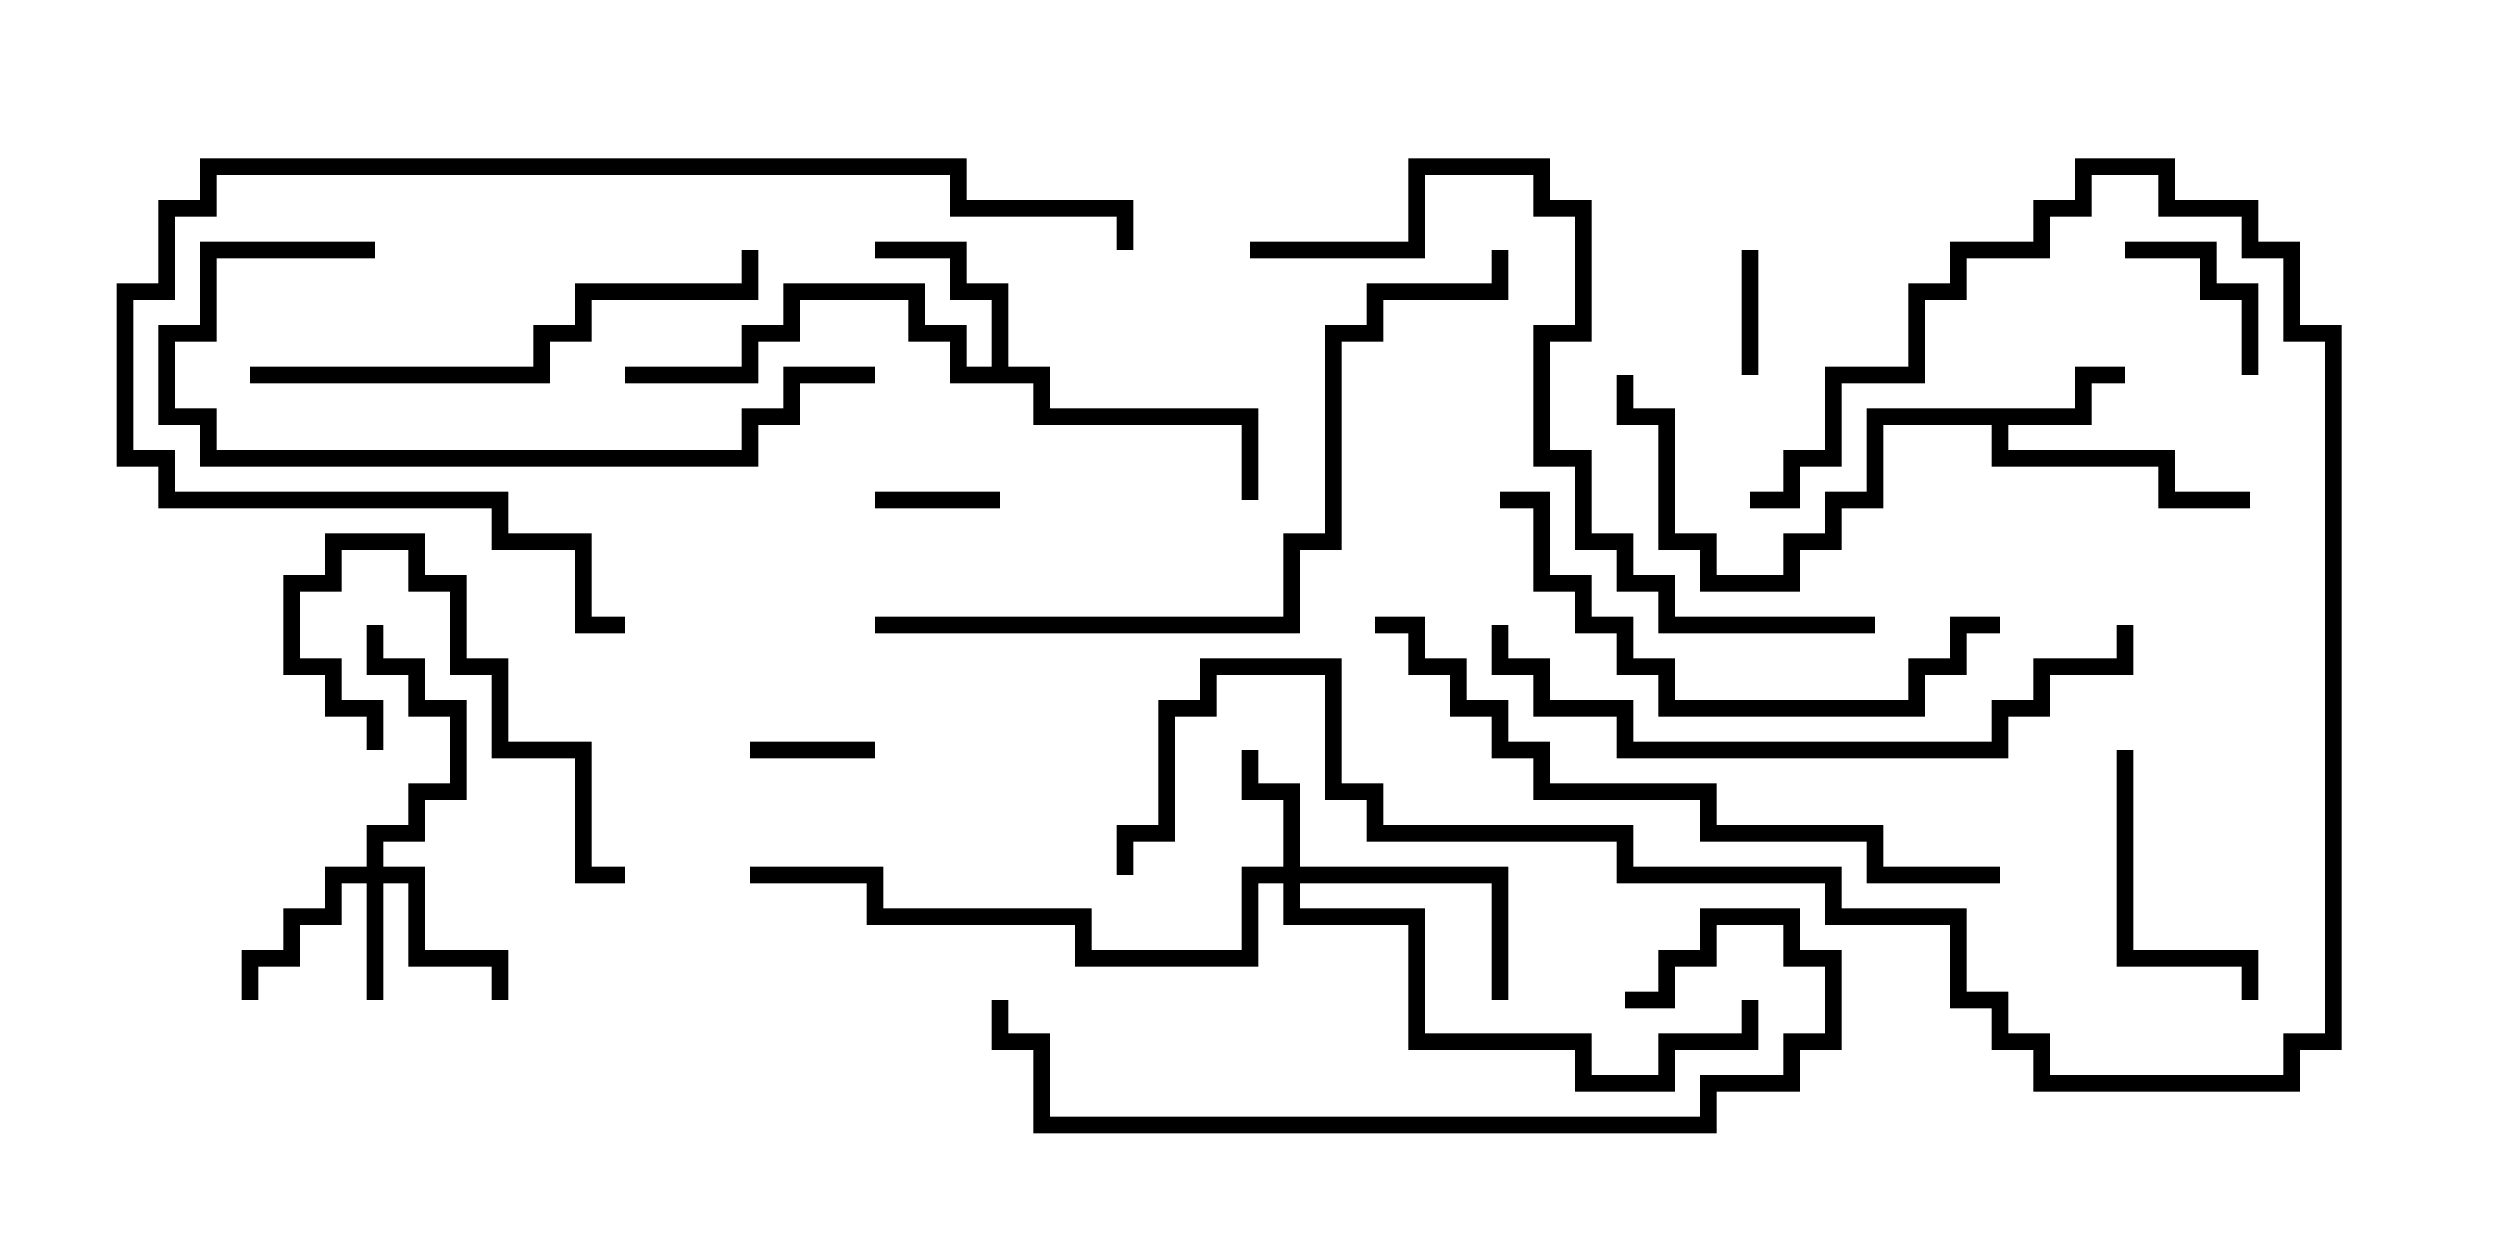 <svg version="1.1" width="30" height="15" xmlns="http://www.w3.org/2000/svg"><path d="M24.9,4.9L24.9,4.4L25.5,4.4L25.5,4.6L25.1,4.6L25.1,5.1L24.1,5.1L24.1,5.4L26.1,5.4L26.1,5.9L27,5.9L27,6.1L25.9,6.1L25.9,5.6L23.9,5.6L23.9,5.1L22.6,5.1L22.6,6.1L22.1,6.1L22.1,6.6L21.6,6.6L21.6,7.1L20.4,7.1L20.4,6.6L19.9,6.6L19.9,5.1L19.4,5.1L19.4,4.5L19.6,4.5L19.6,4.9L20.1,4.9L20.1,6.4L20.6,6.4L20.6,6.9L21.4,6.9L21.4,6.4L21.9,6.4L21.9,5.9L22.4,5.9L22.4,4.9z" stroke="none"/><path d="M11.9,4.4L11.9,3.6L11.4,3.6L11.4,3.1L10.5,3.1L10.5,2.9L11.6,2.9L11.6,3.4L12.1,3.4L12.1,4.4L12.6,4.4L12.6,4.9L15.1,4.9L15.1,6L14.9,6L14.9,5.1L12.4,5.1L12.4,4.6L11.4,4.6L11.4,4.1L10.9,4.1L10.9,3.6L9.6,3.6L9.6,4.1L9.1,4.1L9.1,4.6L7.5,4.6L7.5,4.4L8.9,4.4L8.9,3.9L9.4,3.9L9.4,3.4L11.1,3.4L11.1,3.9L11.6,3.9L11.6,4.4z" stroke="none"/><path d="M4.4,10.4L4.4,9.9L4.9,9.9L4.9,9.4L5.4,9.4L5.4,8.6L4.9,8.6L4.9,8.1L4.4,8.1L4.4,7.5L4.6,7.5L4.6,7.9L5.1,7.9L5.1,8.4L5.6,8.4L5.6,9.6L5.1,9.6L5.1,10.1L4.6,10.1L4.6,10.4L5.1,10.4L5.1,11.4L6.1,11.4L6.1,12L5.9,12L5.9,11.6L4.9,11.6L4.9,10.6L4.6,10.6L4.6,12L4.4,12L4.4,10.6L4.1,10.6L4.1,11.1L3.6,11.1L3.6,11.6L3.1,11.6L3.1,12L2.9,12L2.9,11.4L3.4,11.4L3.4,10.9L3.9,10.9L3.9,10.4z" stroke="none"/><path d="M15.4,10.4L15.4,9.6L14.9,9.6L14.9,9L15.1,9L15.1,9.4L15.6,9.4L15.6,10.4L18.1,10.4L18.1,12L17.9,12L17.9,10.6L15.6,10.6L15.6,10.9L17.1,10.9L17.1,12.4L19.1,12.4L19.1,12.9L19.9,12.9L19.9,12.4L20.9,12.4L20.9,12L21.1,12L21.1,12.6L20.1,12.6L20.1,13.1L18.9,13.1L18.9,12.6L16.9,12.6L16.9,11.1L15.4,11.1L15.4,10.6L15.1,10.6L15.1,11.6L12.9,11.6L12.9,11.1L10.4,11.1L10.4,10.6L9,10.6L9,10.4L10.6,10.4L10.6,10.9L13.1,10.9L13.1,11.4L14.9,11.4L14.9,10.4z" stroke="none"/><path d="M20.9,3L21.1,3L21.1,4.5L20.9,4.5z" stroke="none"/><path d="M10.5,6.1L10.5,5.9L12,5.9L12,6.1z" stroke="none"/><path d="M10.5,8.9L10.5,9.1L9,9.1L9,8.9z" stroke="none"/><path d="M27.1,4.5L26.9,4.5L26.9,3.6L26.4,3.6L26.4,3.1L25.5,3.1L25.5,2.9L26.6,2.9L26.6,3.4L27.1,3.4z" stroke="none"/><path d="M25.4,9L25.6,9L25.6,11.4L27.1,11.4L27.1,12L26.9,12L26.9,11.6L25.4,11.6z" stroke="none"/><path d="M4.6,9L4.4,9L4.4,8.6L3.9,8.6L3.9,8.1L3.4,8.1L3.4,6.9L3.9,6.9L3.9,6.4L5.1,6.4L5.1,6.9L5.6,6.9L5.6,7.9L6.1,7.9L6.1,8.9L7.1,8.9L7.1,10.4L7.5,10.4L7.5,10.6L6.9,10.6L6.9,9.1L5.9,9.1L5.9,8.1L5.4,8.1L5.4,7.1L4.9,7.1L4.9,6.6L4.1,6.6L4.1,7.1L3.6,7.1L3.6,7.9L4.1,7.9L4.1,8.4L4.6,8.4z" stroke="none"/><path d="M24,7.4L24,7.6L23.6,7.6L23.6,8.1L23.1,8.1L23.1,8.6L19.9,8.6L19.9,8.1L19.4,8.1L19.4,7.6L18.9,7.6L18.9,7.1L18.4,7.1L18.4,6.1L18,6.1L18,5.9L18.6,5.9L18.6,6.9L19.1,6.9L19.1,7.4L19.6,7.4L19.6,7.9L20.1,7.9L20.1,8.4L22.9,8.4L22.9,7.9L23.4,7.9L23.4,7.4z" stroke="none"/><path d="M3,4.6L3,4.4L6.4,4.4L6.4,3.9L6.9,3.9L6.9,3.4L8.9,3.4L8.9,3L9.1,3L9.1,3.6L7.1,3.6L7.1,4.1L6.6,4.1L6.6,4.6z" stroke="none"/><path d="M4.5,2.9L4.5,3.1L2.6,3.1L2.6,4.1L2.1,4.1L2.1,4.9L2.6,4.9L2.6,5.4L8.9,5.4L8.9,4.9L9.4,4.9L9.4,4.4L10.5,4.4L10.5,4.6L9.6,4.6L9.6,5.1L9.1,5.1L9.1,5.6L2.4,5.6L2.4,5.1L1.9,5.1L1.9,3.9L2.4,3.9L2.4,2.9z" stroke="none"/><path d="M13.6,3L13.4,3L13.4,2.6L11.4,2.6L11.4,2.1L2.6,2.1L2.6,2.6L2.1,2.6L2.1,3.6L1.6,3.6L1.6,5.4L2.1,5.4L2.1,5.9L6.1,5.9L6.1,6.4L7.1,6.4L7.1,7.4L7.5,7.4L7.5,7.6L6.9,7.6L6.9,6.6L5.9,6.6L5.9,6.1L1.9,6.1L1.9,5.6L1.4,5.6L1.4,3.4L1.9,3.4L1.9,2.4L2.4,2.4L2.4,1.9L11.6,1.9L11.6,2.4L13.6,2.4z" stroke="none"/><path d="M25.4,7.5L25.6,7.5L25.6,8.1L24.6,8.1L24.6,8.6L24.1,8.6L24.1,9.1L19.4,9.1L19.4,8.6L18.4,8.6L18.4,8.1L17.9,8.1L17.9,7.5L18.1,7.5L18.1,7.9L18.6,7.9L18.6,8.4L19.6,8.4L19.6,8.9L23.9,8.9L23.9,8.4L24.4,8.4L24.4,7.9L25.4,7.9z" stroke="none"/><path d="M19.5,12.1L19.5,11.9L19.9,11.9L19.9,11.4L20.4,11.4L20.4,10.9L21.6,10.9L21.6,11.4L22.1,11.4L22.1,12.6L21.6,12.6L21.6,13.1L20.6,13.1L20.6,13.6L12.4,13.6L12.4,12.6L11.9,12.6L11.9,12L12.1,12L12.1,12.4L12.6,12.4L12.6,13.4L20.4,13.4L20.4,12.9L21.4,12.9L21.4,12.4L21.9,12.4L21.9,11.6L21.4,11.6L21.4,11.1L20.6,11.1L20.6,11.6L20.1,11.6L20.1,12.1z" stroke="none"/><path d="M16.5,7.6L16.5,7.4L17.1,7.4L17.1,7.9L17.6,7.9L17.6,8.4L18.1,8.4L18.1,8.9L18.6,8.9L18.6,9.4L20.6,9.4L20.6,9.9L22.6,9.9L22.6,10.4L24,10.4L24,10.6L22.4,10.6L22.4,10.1L20.4,10.1L20.4,9.6L18.4,9.6L18.4,9.1L17.9,9.1L17.9,8.6L17.4,8.6L17.4,8.1L16.9,8.1L16.9,7.6z" stroke="none"/><path d="M10.5,7.6L10.5,7.4L15.4,7.4L15.4,6.4L15.9,6.4L15.9,3.9L16.4,3.9L16.4,3.4L17.9,3.4L17.9,3L18.1,3L18.1,3.6L16.6,3.6L16.6,4.1L16.1,4.1L16.1,6.6L15.6,6.6L15.6,7.6z" stroke="none"/><path d="M21,6.1L21,5.9L21.4,5.9L21.4,5.4L21.9,5.4L21.9,4.4L22.9,4.4L22.9,3.4L23.4,3.4L23.4,2.9L24.4,2.9L24.4,2.4L24.9,2.4L24.9,1.9L26.1,1.9L26.1,2.4L27.1,2.4L27.1,2.9L27.6,2.9L27.6,3.9L28.1,3.9L28.1,12.6L27.6,12.6L27.6,13.1L24.4,13.1L24.4,12.6L23.9,12.6L23.9,12.1L23.4,12.1L23.4,11.1L21.9,11.1L21.9,10.6L19.4,10.6L19.4,10.1L16.4,10.1L16.4,9.6L15.9,9.6L15.9,8.1L14.6,8.1L14.6,8.6L14.1,8.6L14.1,10.1L13.6,10.1L13.6,10.5L13.4,10.5L13.4,9.9L13.9,9.9L13.9,8.4L14.4,8.4L14.4,7.9L16.1,7.9L16.1,9.4L16.6,9.4L16.6,9.9L19.6,9.9L19.6,10.4L22.1,10.4L22.1,10.9L23.6,10.9L23.6,11.9L24.1,11.9L24.1,12.4L24.6,12.4L24.6,12.9L27.4,12.9L27.4,12.4L27.9,12.4L27.9,4.1L27.4,4.1L27.4,3.1L26.9,3.1L26.9,2.6L25.9,2.6L25.9,2.1L25.1,2.1L25.1,2.6L24.6,2.6L24.6,3.1L23.6,3.1L23.6,3.6L23.1,3.6L23.1,4.6L22.1,4.6L22.1,5.6L21.6,5.6L21.6,6.1z" stroke="none"/><path d="M15,3.1L15,2.9L16.9,2.9L16.9,1.9L18.6,1.9L18.6,2.4L19.1,2.4L19.1,4.1L18.6,4.1L18.6,5.4L19.1,5.4L19.1,6.4L19.6,6.4L19.6,6.9L20.1,6.9L20.1,7.4L22.5,7.4L22.5,7.6L19.9,7.6L19.9,7.1L19.4,7.1L19.4,6.6L18.9,6.6L18.9,5.6L18.4,5.6L18.4,3.9L18.9,3.9L18.9,2.6L18.4,2.6L18.4,2.1L17.1,2.1L17.1,3.1z" stroke="none"/></svg>